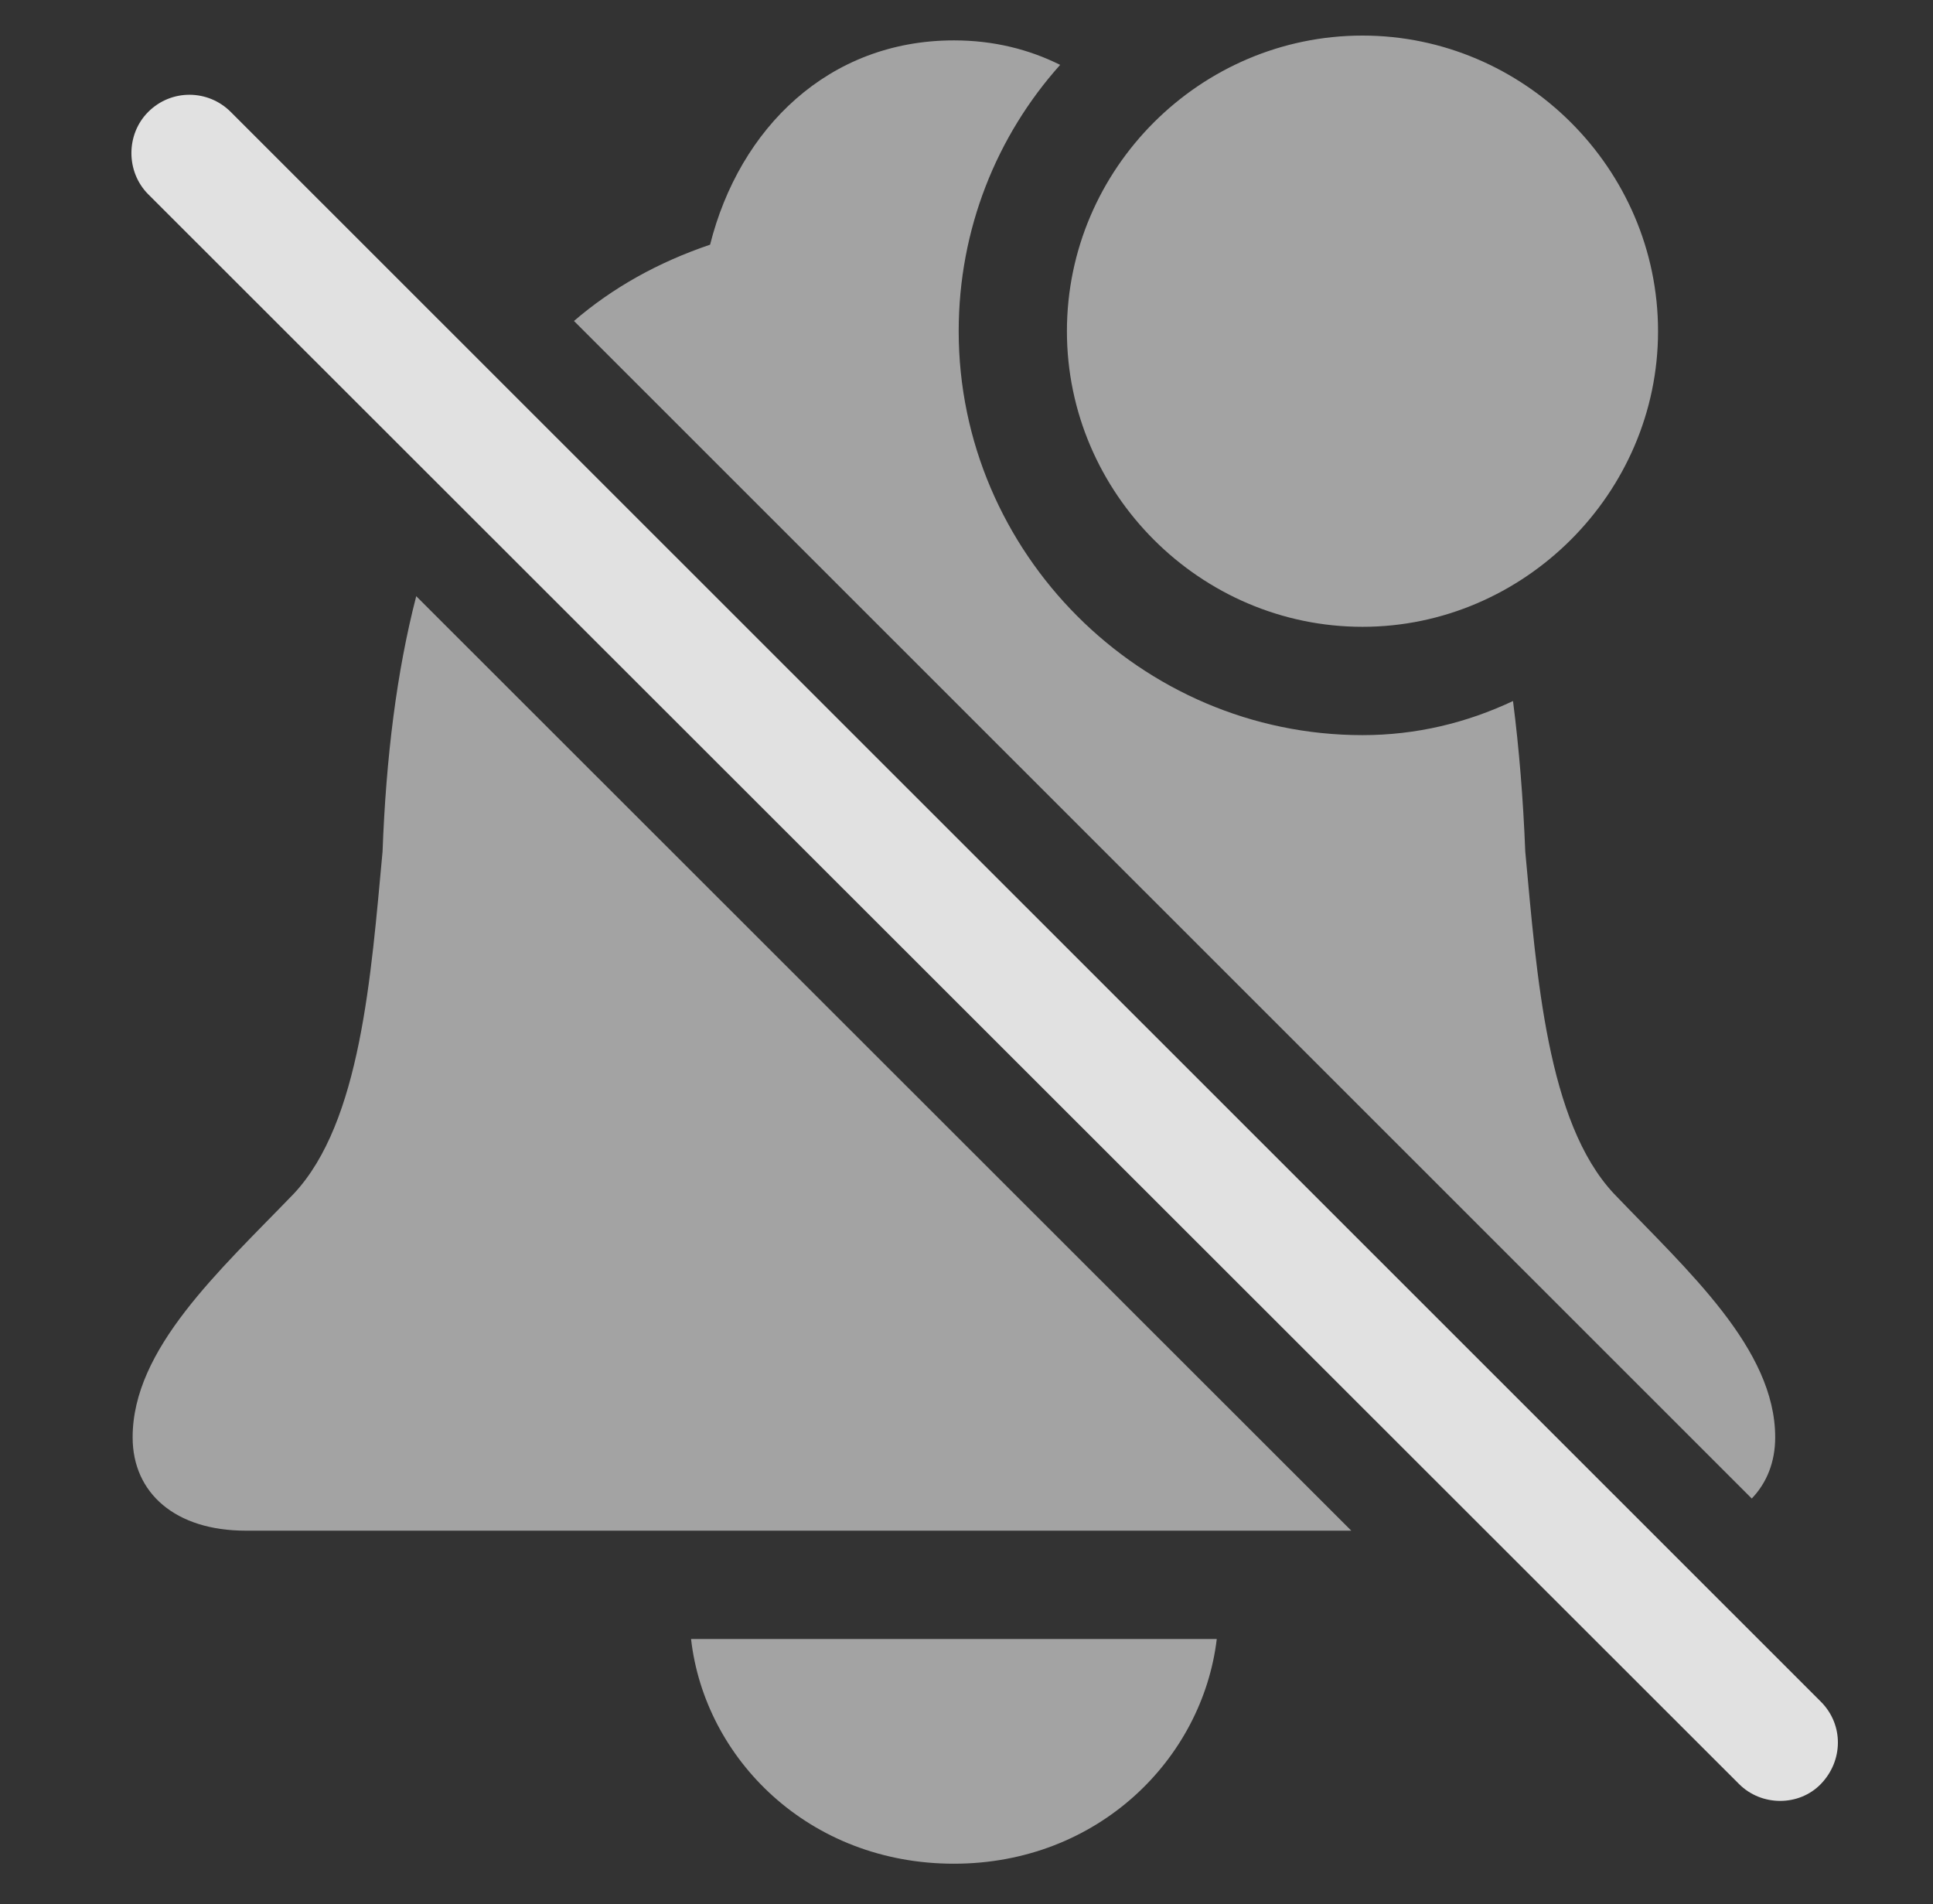 <?xml version="1.0" encoding="UTF-8"?>
<!--Generator: Apple Native CoreSVG 232.5-->
<!DOCTYPE svg
PUBLIC "-//W3C//DTD SVG 1.1//EN"
       "http://www.w3.org/Graphics/SVG/1.1/DTD/svg11.dtd">
<svg version="1.1" xmlns="http://www.w3.org/2000/svg" xmlns:xlink="http://www.w3.org/1999/xlink" width="27.72" height="27.3">
 <rect width="100%" height="100%" fill="#333333" stroke="none"/>
 <g>
  <rect height="27.3" opacity="0" width="27.72" x="0" y="0"/>
  <path d="M13.679 26.721C11.599 26.721 10.105 25.217 9.91 23.499L17.449 23.499C17.244 25.217 15.749 26.721 13.679 26.721ZM19.378 21.946L3.523 21.946C2.517 21.946 1.902 21.409 1.902 20.608C1.902 19.338 3.142 18.225 4.216 17.112C5.173 16.087 5.32 13.997 5.486 12.21C5.536 10.861 5.688 9.633 5.969 8.548ZM15.203 0.93C14.294 1.946 13.748 3.284 13.748 4.749C13.748 7.922 16.355 10.54 19.539 10.54C20.31 10.54 21.033 10.364 21.697 10.051C21.785 10.735 21.843 11.458 21.873 12.21C22.039 13.997 22.185 16.087 23.142 17.112C24.207 18.225 25.457 19.338 25.457 20.608C25.457 20.958 25.339 21.258 25.121 21.485L8.231 4.602C8.78 4.13 9.428 3.764 10.183 3.508C10.603 1.838 11.882 0.579 13.679 0.579C14.246 0.579 14.753 0.706 15.203 0.93ZM23.777 4.749C23.777 7.073 21.853 8.987 19.539 8.987C17.214 8.987 15.3 7.073 15.3 4.749C15.3 2.415 17.214 0.51 19.539 0.51C21.853 0.51 23.777 2.415 23.777 4.749Z" fill="#ffffff" fill-opacity="0.55"/>
  <path d="M2.126 2.786L24.939 25.579C25.261 25.901 25.798 25.901 26.111 25.579C26.433 25.247 26.443 24.729 26.111 24.397L3.308 1.604C2.986 1.282 2.459 1.272 2.126 1.604C1.804 1.926 1.804 2.463 2.126 2.786Z" fill="#ffffff" fill-opacity="0.85"/>
 </g>
</svg>
